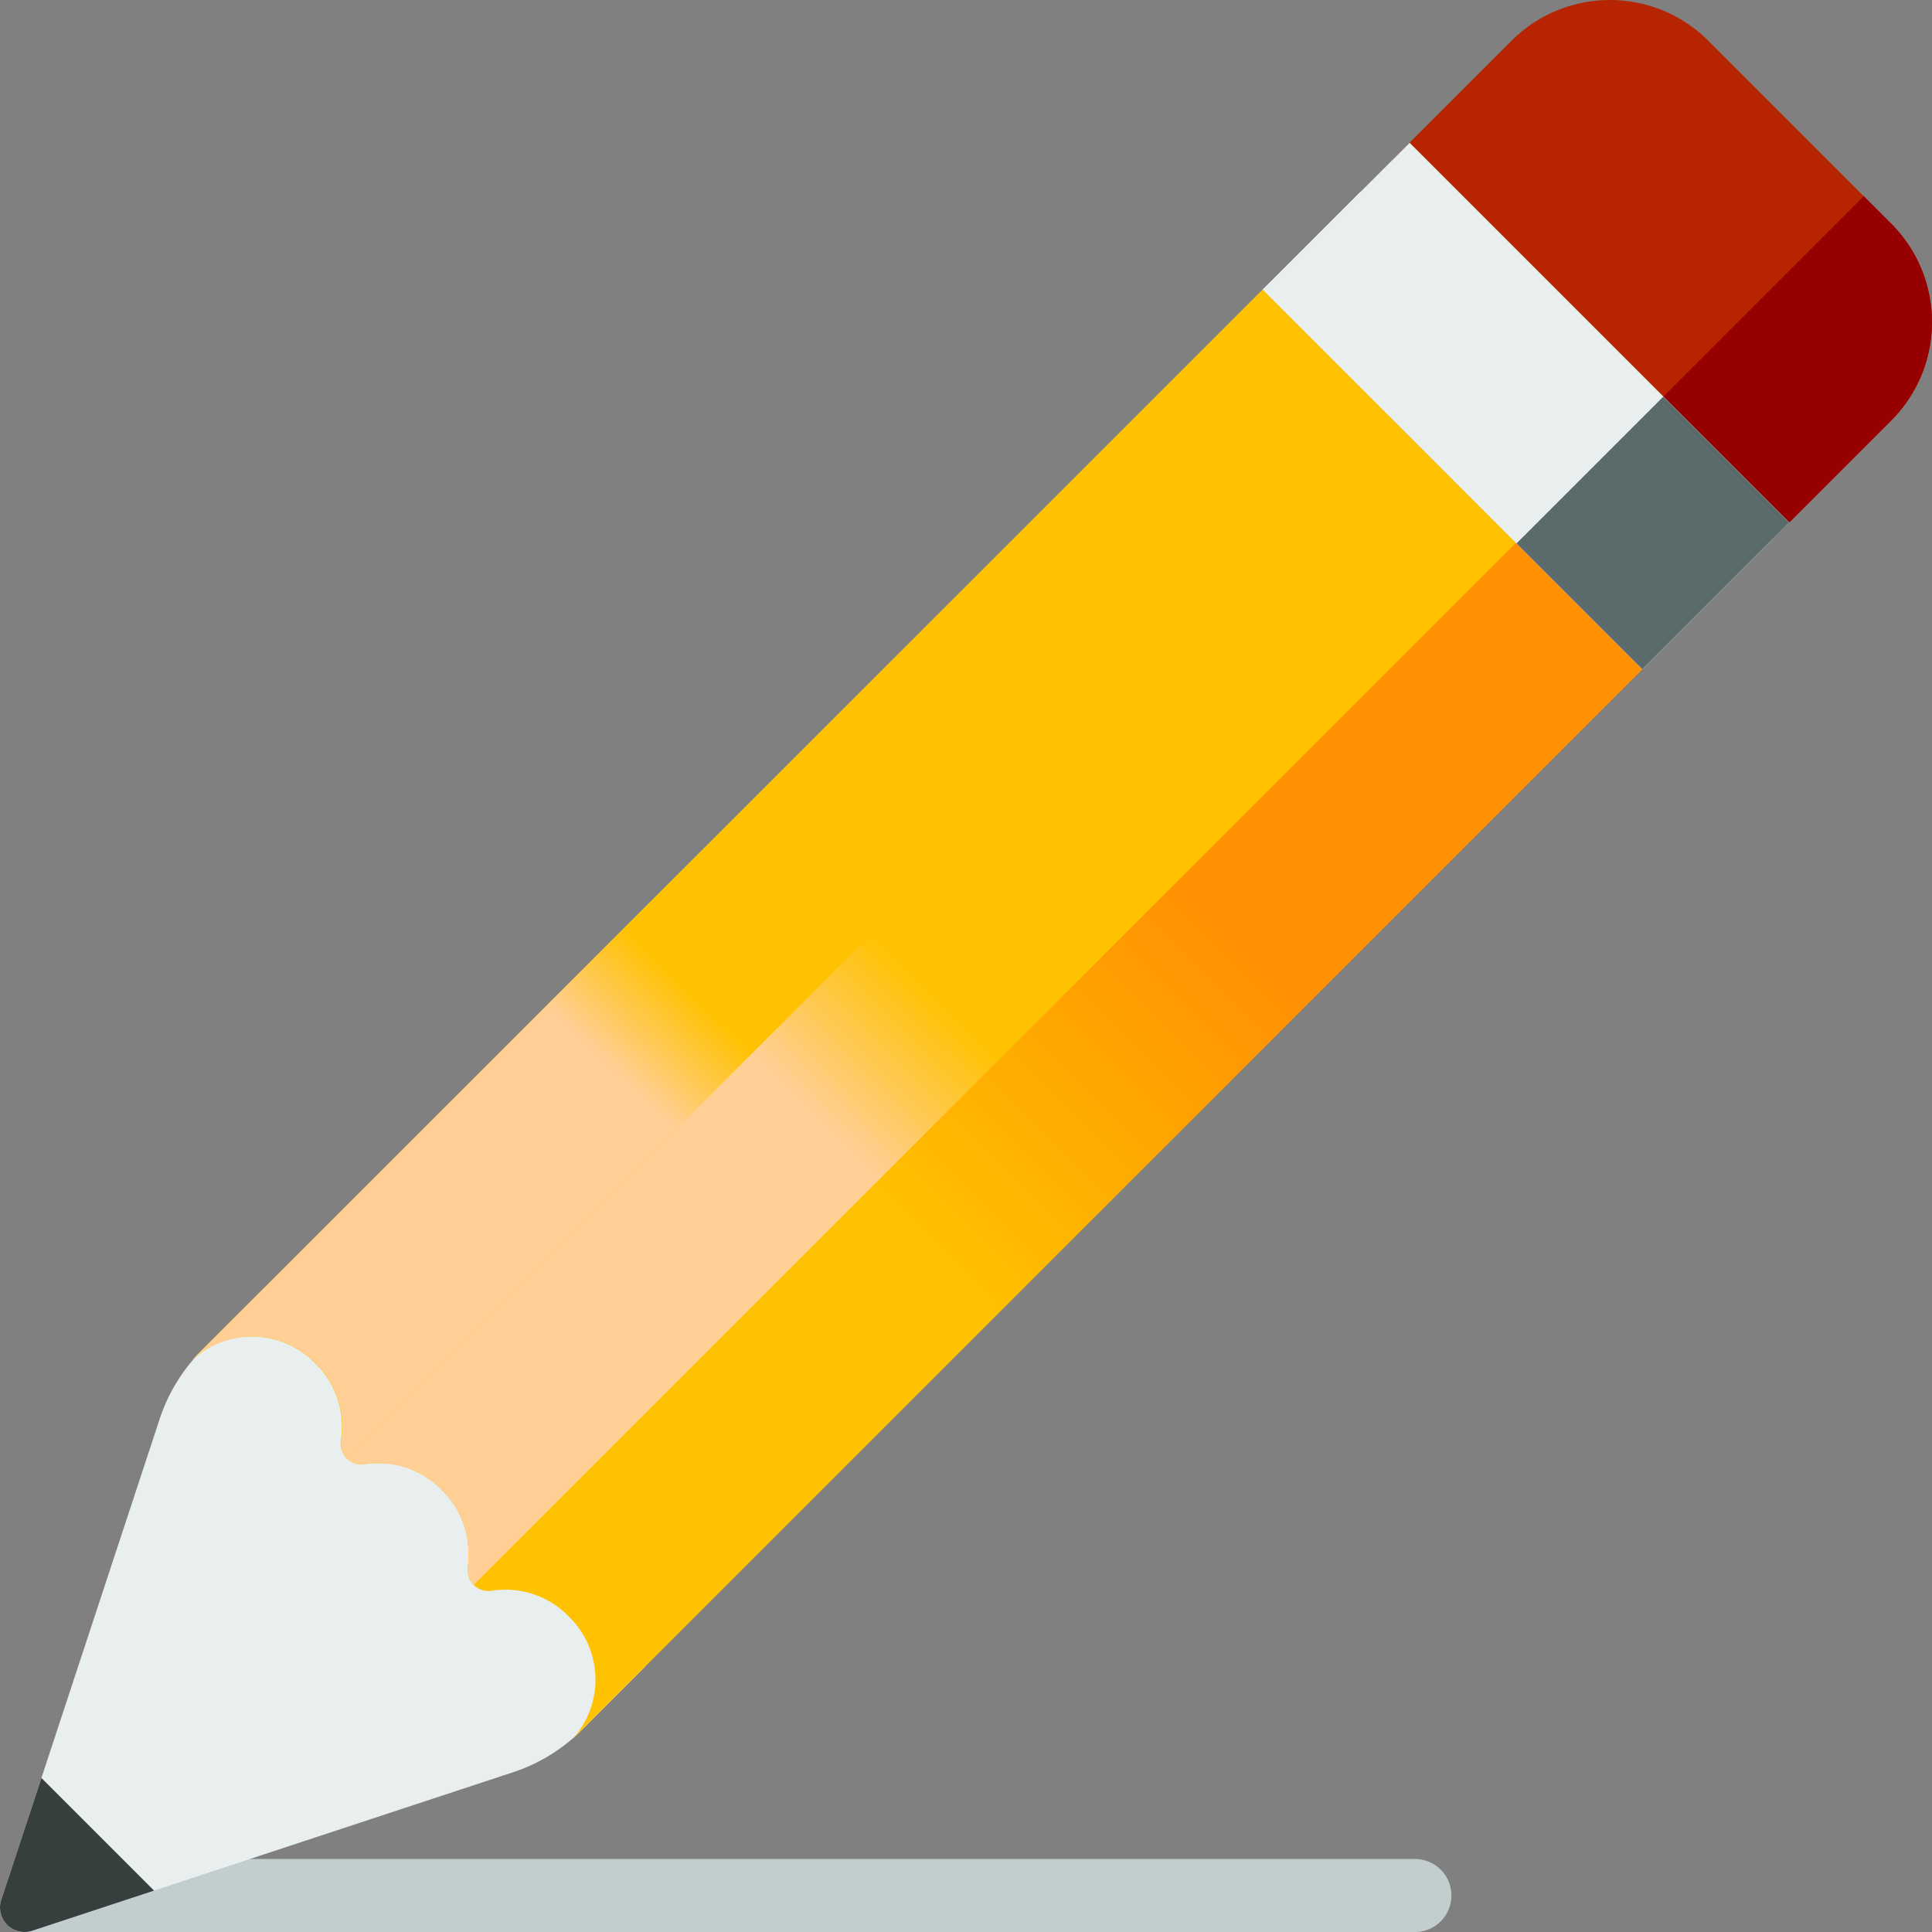 <svg xmlns="http://www.w3.org/2000/svg" xmlns:xlink="http://www.w3.org/1999/xlink" width="46.872" height="46.872" viewBox="0 0 46.872 46.872">
    <rect x="0" y="0" width="46.872" height="46.872" fill="#808080" stroke="none"/>
    <defs>
        <style>
            .cls-1{fill:#c2cece}.cls-2{fill:url(#linear-gradient)}.cls-3{fill:url(#linear-gradient-2)}.cls-4{fill:url(#linear-gradient-3)}.cls-5{fill:url(#linear-gradient-4)}.cls-6{fill:url(#linear-gradient-5)}.cls-7{fill:url(#linear-gradient-6)}.cls-8{fill:url(#linear-gradient-7)}.cls-9{fill:url(#linear-gradient-8)}.cls-10{fill:url(#linear-gradient-9)}.cls-11{fill:url(#linear-gradient-10)}.cls-12{fill:url(#linear-gradient-11)}.cls-13{fill:url(#linear-gradient-12)}.cls-14{fill:url(#linear-gradient-13)}.cls-15{fill:url(#linear-gradient-14)}
        </style>
        <linearGradient id="linear-gradient" x1=".719" x2="-.182" y1="-1.808" y2="-.907" gradientUnits="objectBoundingBox">
            <stop offset="0" stop-color="#ffcf95"/>
            <stop offset=".054" stop-color="#fed19a"/>
            <stop offset="1" stop-color="#e8efee"/>
        </linearGradient>
        <linearGradient id="linear-gradient-2" x1=".442" x2=".489" y1="-4.255" y2="-4.529" gradientUnits="objectBoundingBox">
            <stop offset="0" stop-color="#c69c6d" stop-opacity="0"/>
            <stop offset="1" stop-color="#754c24"/>
        </linearGradient>
        <linearGradient id="linear-gradient-3" x1=".614" x2=".397" y1=".342" y2=".559" gradientUnits="objectBoundingBox">
            <stop offset="0" stop-color="#ff9102"/>
            <stop offset="1" stop-color="#ffc200"/>
        </linearGradient>
        <linearGradient id="linear-gradient-4" x1=".388" x2=".49" y1=".582" y2=".479" gradientUnits="objectBoundingBox">
            <stop offset="0" stop-color="#ffcf95"/>
            <stop offset=".427" stop-color="#ffc954"/>
            <stop offset="1" stop-color="#ffc200"/>
        </linearGradient>
        <linearGradient id="linear-gradient-5" x1=".433" x2=".498" y1=".743" y2=".677" xlink:href="#linear-gradient-4"/>
        <linearGradient id="linear-gradient-6" x1=".443" x2=".198" y1="3.344" y2="3.1" gradientUnits="objectBoundingBox">
            <stop offset="0" stop-color="#d63305"/>
            <stop offset=".366" stop-color="#cf3004"/>
            <stop offset=".899" stop-color="#bc2602"/>
            <stop offset="1" stop-color="#b72401"/>
        </linearGradient>
        <linearGradient id="linear-gradient-7" x1=".348" x2=".105" y1="4.015" y2="4.217" gradientUnits="objectBoundingBox">
            <stop offset="0" stop-color="#960000"/>
            <stop offset=".331" stop-color="#9c0700" stop-opacity=".671"/>
            <stop offset=".812" stop-color="#ae1a01" stop-opacity=".188"/>
            <stop offset="1" stop-color="#b72401" stop-opacity="0"/>
        </linearGradient>
        <linearGradient id="linear-gradient-8" x1=".425" x2=".333" y1="2.879" y2="2.788" gradientUnits="objectBoundingBox">
            <stop offset="0" stop-color="#fff"/>
            <stop offset="1" stop-color="#e8efee"/>
        </linearGradient>
        <linearGradient id="linear-gradient-9" x1=".29" x2=".217" y1="3.076" y2="3.003" xlink:href="#linear-gradient-8"/>
        <linearGradient id="linear-gradient-10" x1=".181" x2=".365" y1="2.629" y2="2.812" gradientUnits="objectBoundingBox">
            <stop offset="0" stop-color="#ffc200" stop-opacity="0"/>
            <stop offset=".203" stop-color="#fb0" stop-opacity=".204"/>
            <stop offset=".499" stop-color="#ffa700" stop-opacity=".498"/>
            <stop offset=".852" stop-color="#f80" stop-opacity=".851"/>
            <stop offset="1" stop-color="#ff7800"/>
        </linearGradient>
        <linearGradient id="linear-gradient-11" x1=".297" x2=".2" y1="3.312" y2="3.215" xlink:href="#linear-gradient-8"/>
        <linearGradient id="linear-gradient-12" x1=".488" x2="-.003" y1="-9.934" y2="-10.424" gradientUnits="objectBoundingBox">
            <stop offset="0" stop-color="#363f3e"/>
            <stop offset="1" stop-color="#303033"/>
        </linearGradient>
        <linearGradient id="linear-gradient-13" x1=".029" x2=".37" y1="3.996" y2="3.654" gradientUnits="objectBoundingBox">
            <stop offset="0" stop-color="#c2cece" stop-opacity="0"/>
            <stop offset=".179" stop-color="#afbcbc" stop-opacity=".18"/>
            <stop offset="1" stop-color="#5b6a6a"/>
        </linearGradient>
        <linearGradient id="linear-gradient-14" x1="-.06" x2=".282" y1="5.496" y2="5.155" gradientUnits="objectBoundingBox">
            <stop offset="0" stop-color="#c2cece" stop-opacity="0"/>
            <stop offset=".55" stop-color="#c2cece"/>
            <stop offset="1" stop-color="#c2cece" stop-opacity="0"/>
        </linearGradient>
    </defs>
    <g id="pencil_2_" data-name="pencil (2)">
        <path id="Path_3718" d="M35.943 494.476H2.164a.387.387 0 0 1-.388-.388v-.5a.883.883 0 0 1 .883-.883h33.284a.883.883 0 0 1 .883.883.883.883 0 0 1-.883.888z" class="cls-1" data-name="Path 3718" transform="translate(-1.614 -447.604)"/>
        <path id="Path_3719" d="M11.053 345.553l-4.606-4.606-1.547 1.544a4.225 4.225 0 0 0-1.025 1.665L.031 355.825a.594.594 0 0 0 .751.751l11.669-3.847a4.227 4.227 0 0 0 1.665-1.025l1.544-1.544z" class="cls-2" data-name="Path 3719" transform="translate(0 -309.734)"/>
        <path id="Path_3720" d="M14.115 430.723a4.224 4.224 0 0 1-1.665 1.025L.781 435.595a.589.589 0 0 1-.317.016l-.433 1.314a.594.594 0 0 0 .751.751l11.669-3.847a4.226 4.226 0 0 0 1.665-1.025l1.544-1.544-1.04-1.04z" class="cls-3" data-name="Path 3720" transform="translate(0 -390.834)"/>
        <path id="Path_3721" d="M59.539 111.977a2.14 2.14 0 0 0 0-3.026l-.045-.045a2.137 2.137 0 0 0-1.846-.6.506.506 0 0 1-.579-.577c.007-.043.012-.085.017-.128v-.066-.14a2.133 2.133 0 0 0-.627-1.512l-.045-.045a1.96 1.96 0 0 0-.151-.137 1.324 1.324 0 0 0-.114-.088l-.064-.045c-.021-.014-.064-.043-.1-.062l-.094-.051c-.041-.023-.083-.043-.125-.061l-.1-.043a1.053 1.053 0 0 0-.1-.036 2.1 2.1 0 0 0-.259-.066 1.82 1.82 0 0 0-.245-.032c-.04-.003-.082-.006-.125-.006h-.122a2.1 2.1 0 0 0-.247.024.507.507 0 0 1-.579-.579 2.14 2.14 0 0 0-.6-1.846l-.045-.045a2.14 2.14 0 0 0-3.026 0l26.034-26.027 9.213 9.213z" class="cls-4" data-name="Path 3721" transform="translate(-45.719 -69.713)"/>
        <path id="Path_3722" d="M120.341 113.357L95.057 138.64a.5.5 0 0 1-.142-.434c.007-.043.012-.085.017-.128v-.066-.14a2.133 2.133 0 0 0-.627-1.512l-.045-.045a1.96 1.96 0 0 0-.151-.137 1.329 1.329 0 0 0-.114-.088c-.021-.017-.043-.031-.064-.045s-.064-.043-.1-.062-.062-.036-.094-.051-.083-.043-.125-.061l-.1-.043a1.053 1.053 0 0 0-.1-.036 2.1 2.1 0 0 0-.259-.066c-.039-.008-.081-.014-.122-.02s-.081-.009-.123-.012a1.066 1.066 0 0 0-.125-.006h-.122a2.1 2.1 0 0 0-.247.024.5.5 0 0 1-.437-.142l25.284-25.284z" class="cls-5" data-name="Path 3722" transform="translate(-83.565 -100.189)"/>
        <path id="Path_3723" d="M76.355 76.739l-26.026 26.026a2.14 2.14 0 0 1 3.026 0l.045.045a2.14 2.14 0 0 1 .6 1.846.5.5 0 0 0 .142.437L79.426 79.81z" class="cls-6" data-name="Path 3723" transform="translate(-45.722 -69.714)"/>
        <path id="Path_3724" d="M378.248 13.088l-9.213-9.213L371.921.99a3.377 3.377 0 0 1 4.777 0l4.436 4.436a3.377 3.377 0 0 1 0 4.777z" class="cls-7" data-name="Path 3724" transform="translate(-335.252)"/>
        <path id="Path_3725" d="M436.309 57.264l3.054 3.054 2.886-2.886a3.378 3.378 0 0 0 0-4.777l-.666-.666z" class="cls-8" data-name="Path 3725" transform="translate(-396.367 -47.23)"/>
        <path id="Path_3726" d="M347.4 47.044l-9.213-9.213-3.562 3.562 9.213 9.213z" class="cls-9" data-name="Path 3726" transform="translate(-303.988 -34.367)"/>
        <path id="Path_3727" d="M345.021 72.986l-9.213-9.213-1.187 1.187 9.213 9.213z" class="cls-10" data-name="Path 3727" transform="translate(-303.988 -57.935)"/>
        <path id="Path_3728" d="M327.208 87.479l-9.213-9.213 1.522-1.522 9.213 9.213z" class="cls-11" data-name="Path 3728" transform="translate(-288.884 -69.718)"/>
        <path id="Path_3729" d="M357.992 60.014l-9.213-9.214-1.187 1.188L356.8 61.2z" class="cls-12" data-name="Path 3729" transform="translate(-315.772 -46.15)"/>
        <path id="Path_3730" d="M1.007 471.179l-.974 2.956a.594.594 0 0 0 .751.751l2.956-.974z" class="cls-13" data-name="Path 3730" transform="translate(-.002 -428.044)"/>
        <path id="Path_3731" d="M408.511 108.158l-3.054-3.054-3.562 3.562 3.054 3.054z" class="cls-14" data-name="Path 3731" transform="translate(-365.103 -95.482)"/>
        <path id="Path_3732" d="M357.491 57.138l-3.054-3.054-3.562 3.562 3.054 3.054z" class="cls-15" data-name="Path 3732" transform="translate(-318.754 -49.133)"/>
    </g>
</svg>
